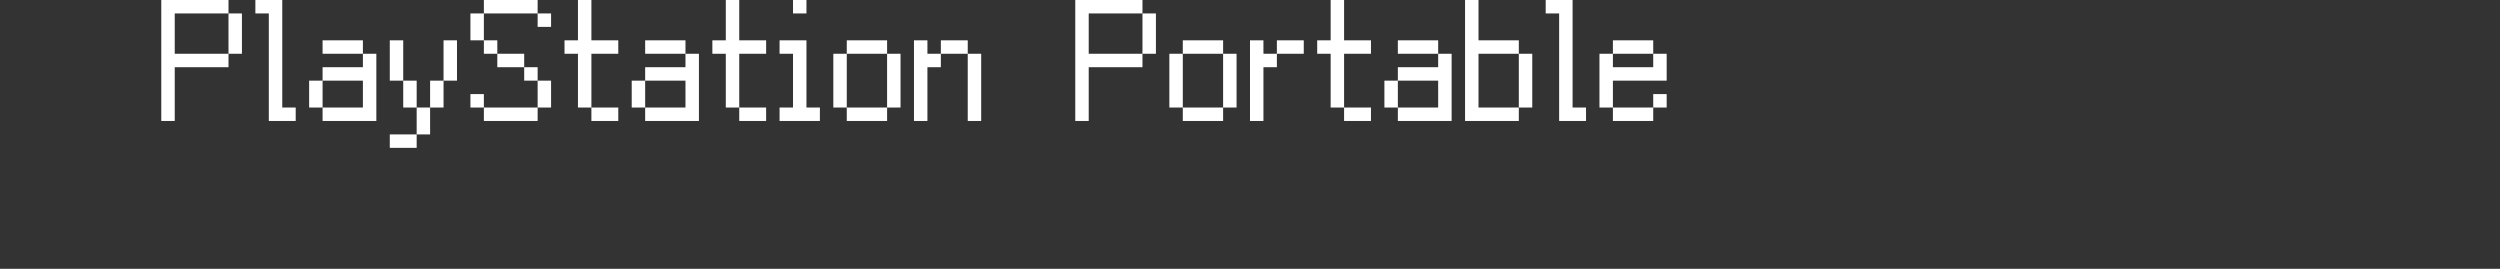 <?xml version="1.0" encoding="UTF-8"?>
<svg width="372px" height="40px" viewBox="0 0 372 40" version="1.1" xmlns="http://www.w3.org/2000/svg" xmlns:xlink="http://www.w3.org/1999/xlink">
    <rect x="0" y="0" width="372" height="40" fill="#333333" stroke="none"/>
    <title>psp</title>
    <g id="system-list" stroke="none" stroke-width="1" fill="none" fill-rule="evenodd">
        <g id="psp">
            <rect id="矩形备份-6" x="0" y="0" width="372" height="40"></rect>
            <g id="PlayStation-Portable" transform="translate(24, 0)" fill="#FFFFFF" fill-rule="nonzero">
                <path d="M10,2 L12,2 L12,8 L10,8 L10,2 Z M0,0 L10,0 L10,2 L2,2 L2,8 L10,8 L10,10 L2,10 L2,18 L0,18 L0,0 Z" id="形状"></path>
                <polygon id="路径" points="16 2 14 2 14 0 18 0 18 16 20 16 20 18 16 18"></polygon>
                <path d="M30,8 L24,8 L24,6 L30,6 L30,8 Z M22,12 L24,12 L24,16 L22,16 L22,12 Z M32,18 L24,18 L24,16 L30,16 L30,12 L24,12 L24,10 L30,10 L30,8 L32,8 L32,18 Z" id="形状"></path>
                <path d="M34,6 L36,6 L36,12 L34,12 L34,6 Z M42,6 L44,6 L44,12 L42,12 L42,6 Z M36,12 L38,12 L38,16 L36,16 L36,12 Z M40,12 L42,12 L42,16 L40,16 L40,12 Z M38,16 L40,16 L40,20 L38,20 L38,16 Z M34,20 L38,20 L38,22 L34,22 L34,20 Z" id="形状"></path>
                <path d="M56,2 L48,2 L48,0 L56,0 L56,2 Z M56,2 L58,2 L58,4 L56,4 L56,2 Z M46,2 L48,2 L48,6 L46,6 L46,2 Z M48,6 L50,6 L50,8 L48,8 L48,6 Z M50,8 L54,8 L54,10 L50,10 L50,8 Z M54,10 L56,10 L56,12 L54,12 L54,10 Z M46,14 L48,14 L48,16 L46,16 L46,14 Z M56,12 L58,12 L58,16 L56,16 L56,12 Z M56,16 L56,18 L48,18 L48,16 L56,16 Z" id="形状"></path>
                <path d="M62,8 L60,8 L60,6 L62,6 L62,0 L64,0 L64,6 L68,6 L68,8 L64,8 L64,16 L62,16 L62,8 Z M68,18 L64,18 L64,16 L68,16 L68,18 Z" id="形状"></path>
                <path d="M78,8 L72,8 L72,6 L78,6 L78,8 Z M70,12 L72,12 L72,16 L70,16 L70,12 Z M80,18 L72,18 L72,16 L78,16 L78,12 L72,12 L72,10 L78,10 L78,8 L80,8 L80,18 Z" id="形状"></path>
                <path d="M84,8 L82,8 L82,6 L84,6 L84,0 L86,0 L86,6 L90,6 L90,8 L86,8 L86,16 L84,16 L84,8 Z M90,18 L86,18 L86,16 L90,16 L90,18 Z" id="形状"></path>
                <path d="M94,0 L96,0 L96,2 L94,2 L94,0 Z M94,8 L92,8 L92,6 L96,6 L96,16 L98,16 L98,18 L92,18 L92,16 L94,16 L94,8 Z" id="形状"></path>
                <path d="M108,8 L102,8 L102,6 L108,6 L108,8 Z M100,8 L102,8 L102,16 L100,16 L100,8 Z M108,8 L110,8 L110,16 L108,16 L108,8 Z M108,18 L102,18 L102,16 L108,16 L108,18 Z" id="形状"></path>
                <path d="M120,8 L116,8 L116,6 L120,6 L120,8 Z M112,6 L114,6 L114,8 L116,8 L116,10 L114,10 L114,18 L112,18 L112,6 Z M120,8 L122,8 L122,18 L120,18 L120,8 Z" id="形状"></path>
                <path d="M146,2 L148,2 L148,8 L146,8 L146,2 Z M136,0 L146,0 L146,2 L138,2 L138,8 L146,8 L146,10 L138,10 L138,18 L136,18 L136,0 Z" id="形状"></path>
                <path d="M158,8 L152,8 L152,6 L158,6 L158,8 Z M150,8 L152,8 L152,16 L150,16 L150,8 Z M158,8 L160,8 L160,16 L158,16 L158,8 Z M158,18 L152,18 L152,16 L158,16 L158,18 Z" id="形状"></path>
                <path d="M170,8 L166,8 L166,6 L170,6 L170,8 Z M162,6 L164,6 L164,8 L166,8 L166,10 L164,10 L164,18 L162,18 L162,6 Z" id="形状"></path>
                <path d="M174,8 L172,8 L172,6 L174,6 L174,0 L176,0 L176,6 L180,6 L180,8 L176,8 L176,16 L174,16 L174,8 Z M180,18 L176,18 L176,16 L180,16 L180,18 Z" id="形状"></path>
                <path d="M190,8 L184,8 L184,6 L190,6 L190,8 Z M182,12 L184,12 L184,16 L182,16 L182,12 Z M192,18 L184,18 L184,16 L190,16 L190,12 L184,12 L184,10 L190,10 L190,8 L192,8 L192,18 Z" id="形状"></path>
                <path d="M202,8 L204,8 L204,16 L202,16 L202,8 Z M194,0 L196,0 L196,6 L202,6 L202,8 L196,8 L196,16 L202,16 L202,18 L194,18 L194,0 Z" id="形状"></path>
                <polygon id="路径" points="208 2 206 2 206 0 210 0 210 16 212 16 212 18 208 18"></polygon>
                <path d="M222,8 L216,8 L216,6 L222,6 L222,8 Z M224,12 L216,12 L216,16 L214,16 L214,8 L216,8 L216,10 L222,10 L222,8 L224,8 L224,12 Z M222,14 L224,14 L224,16 L222,16 L222,14 Z M222,18 L216,18 L216,16 L222,16 L222,18 Z" id="形状"></path>
            </g>
        </g>
    </g>
</svg>